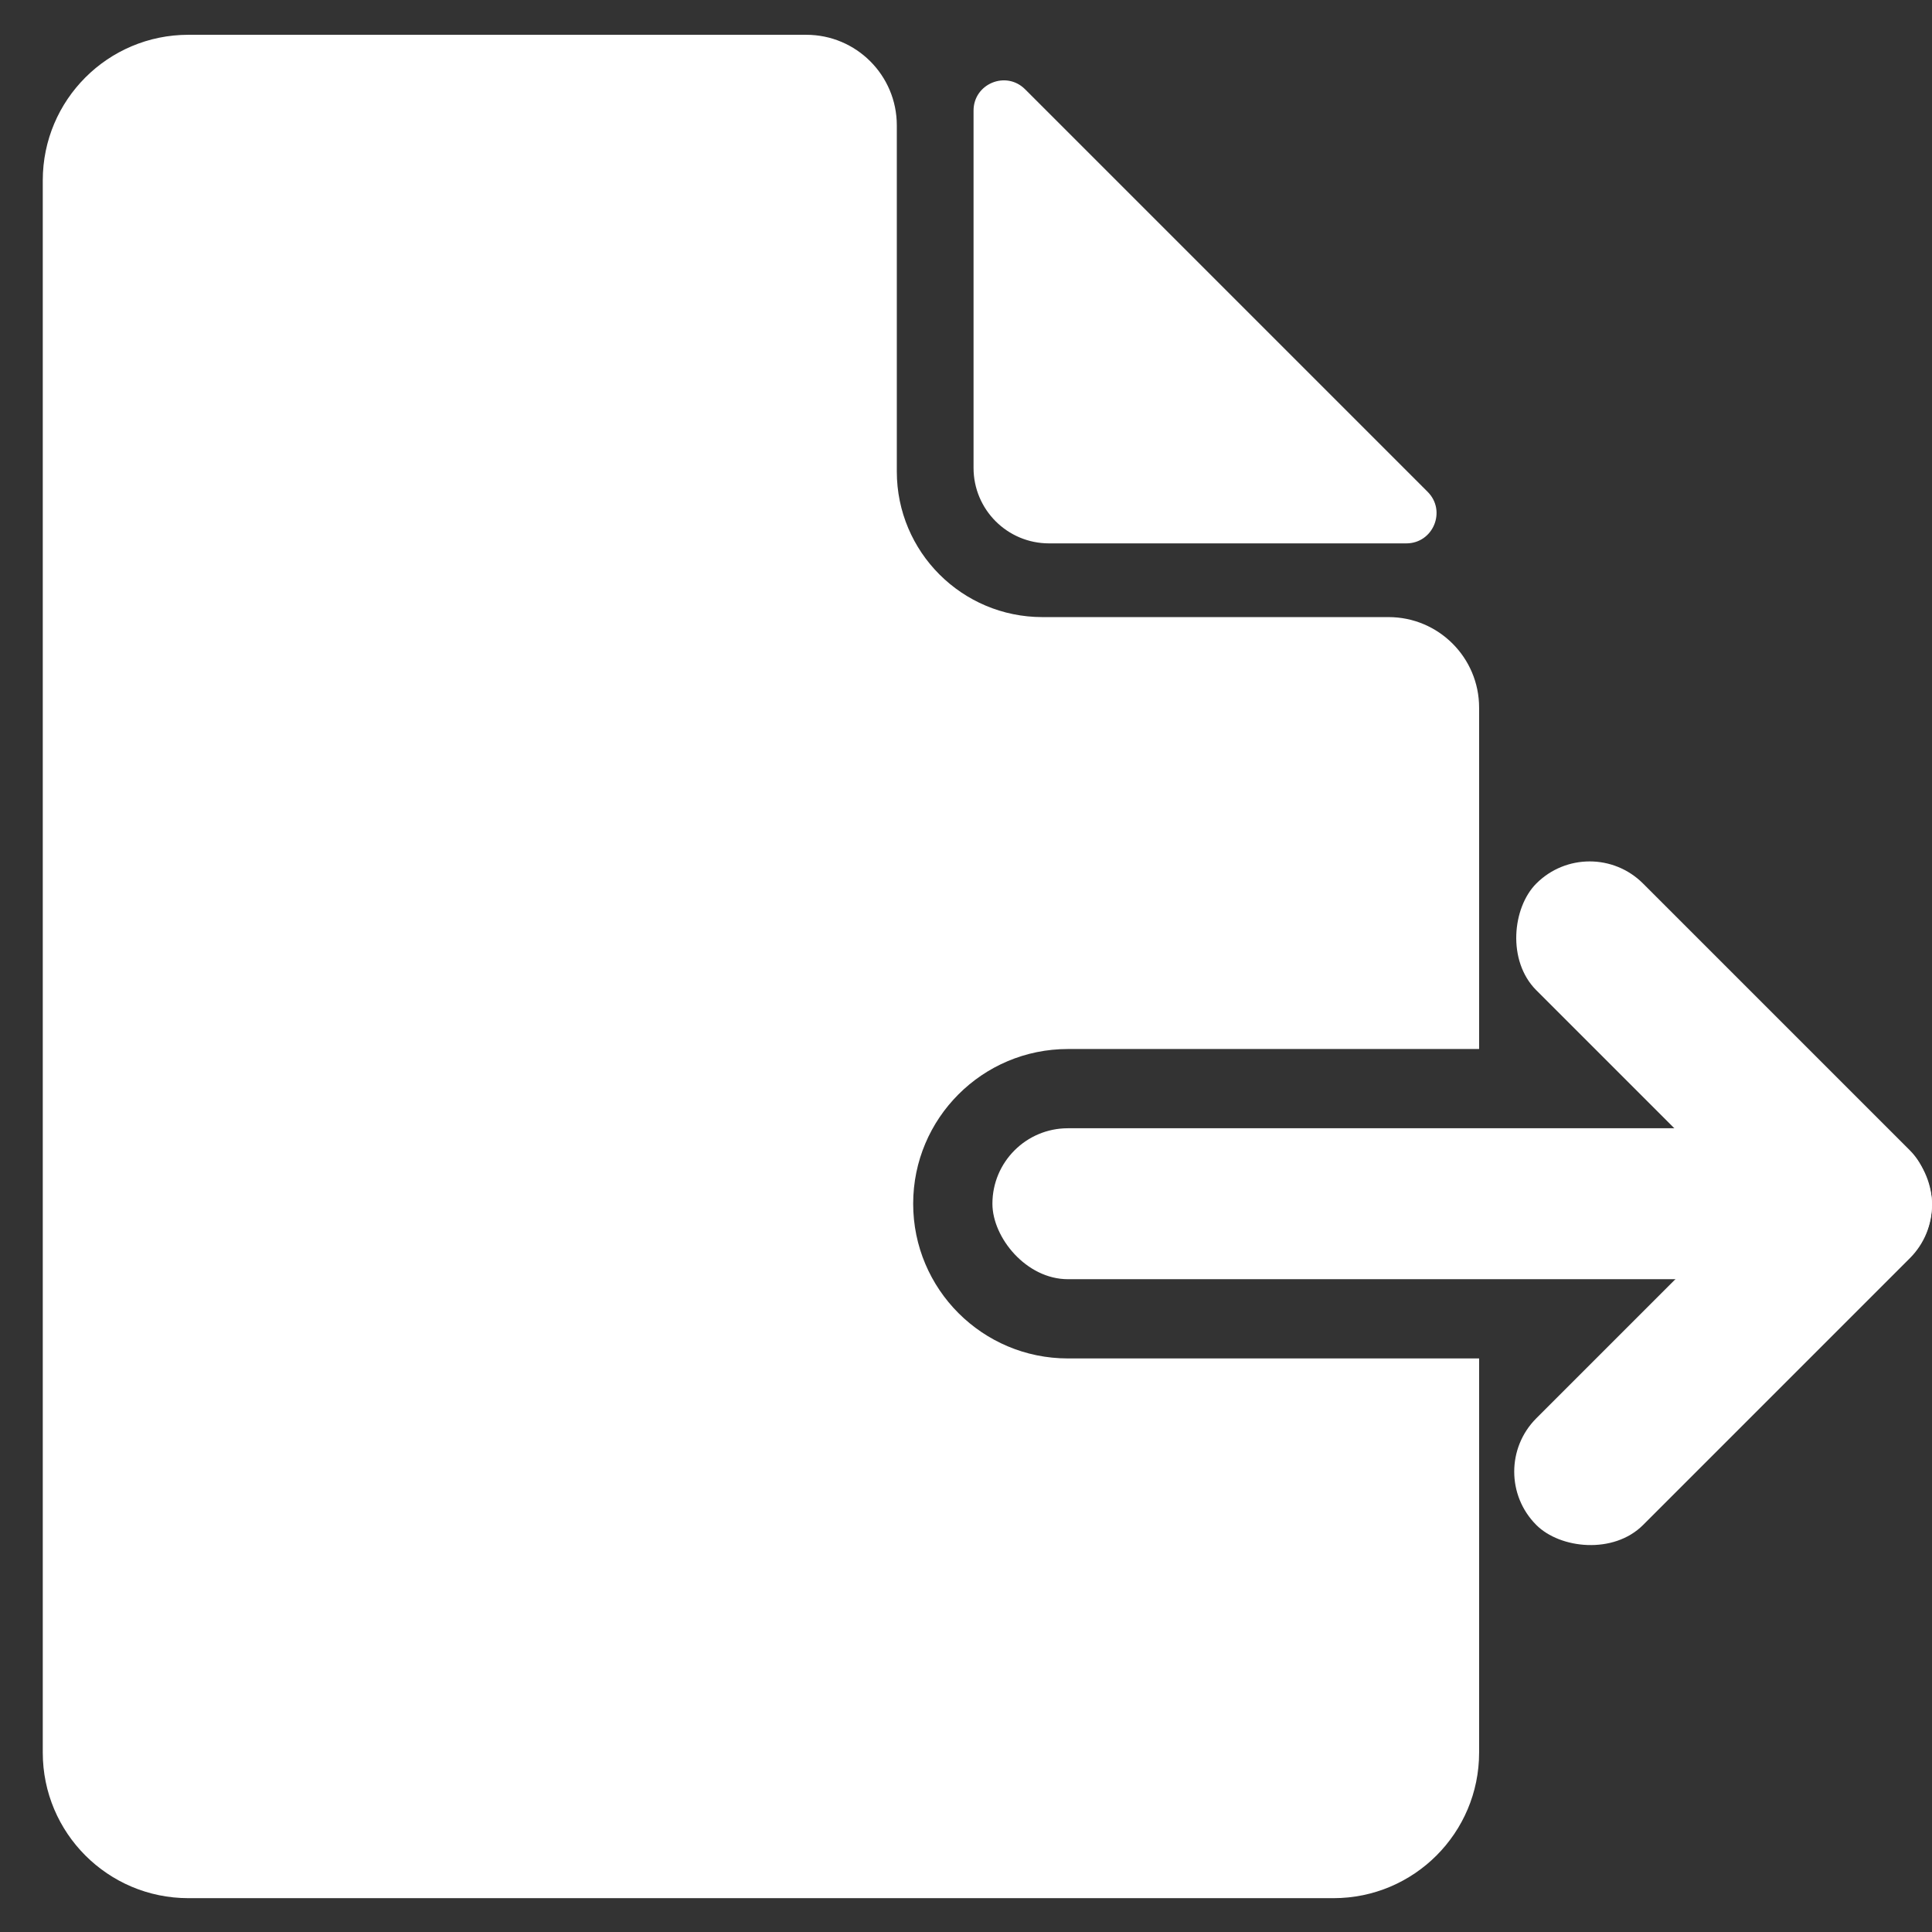 <svg width="256" height="256" viewBox="0 0 256 256" fill="none" xmlns="http://www.w3.org/2000/svg">
<rect x="0" y="0" width="256" height="256" fill="#333333" stroke="none"/>
<path d="M129 14.657C129 11.093 133.309 9.309 135.828 11.828L189.172 65.172C191.691 67.691 189.907 72 186.343 72H139C133.477 72 129 67.523 129 62V14.657Z" fill="white"/>
<rect x="131.5" y="149.5" width="124.5" height="20" rx="10" fill="white"/>
<rect x="210.64" y="110" width="70" height="20" rx="10" transform="rotate(45 210.64 110)" fill="white"/>
<rect x="196.5" y="195" width="70" height="20" rx="10" transform="rotate(-45 196.5 195)" fill="white"/>
<path d="M106.832 4.61C113.459 4.61 118.832 9.983 118.832 16.61V62.478C118.832 73.132 127.468 81.768 138.121 81.769H183.99C190.617 81.769 195.99 87.141 195.99 93.769V139H141.5C130.178 139 121 148.178 121 159.5C121 170.822 130.178 180 141.5 180H195.99V232.227C195.99 242.88 187.353 251.516 176.7 251.516H24.956C14.303 251.515 5.667 242.88 5.667 232.227V23.899C5.667 13.246 14.303 4.611 24.956 4.61H106.832Z" fill="white"/>
</svg>
